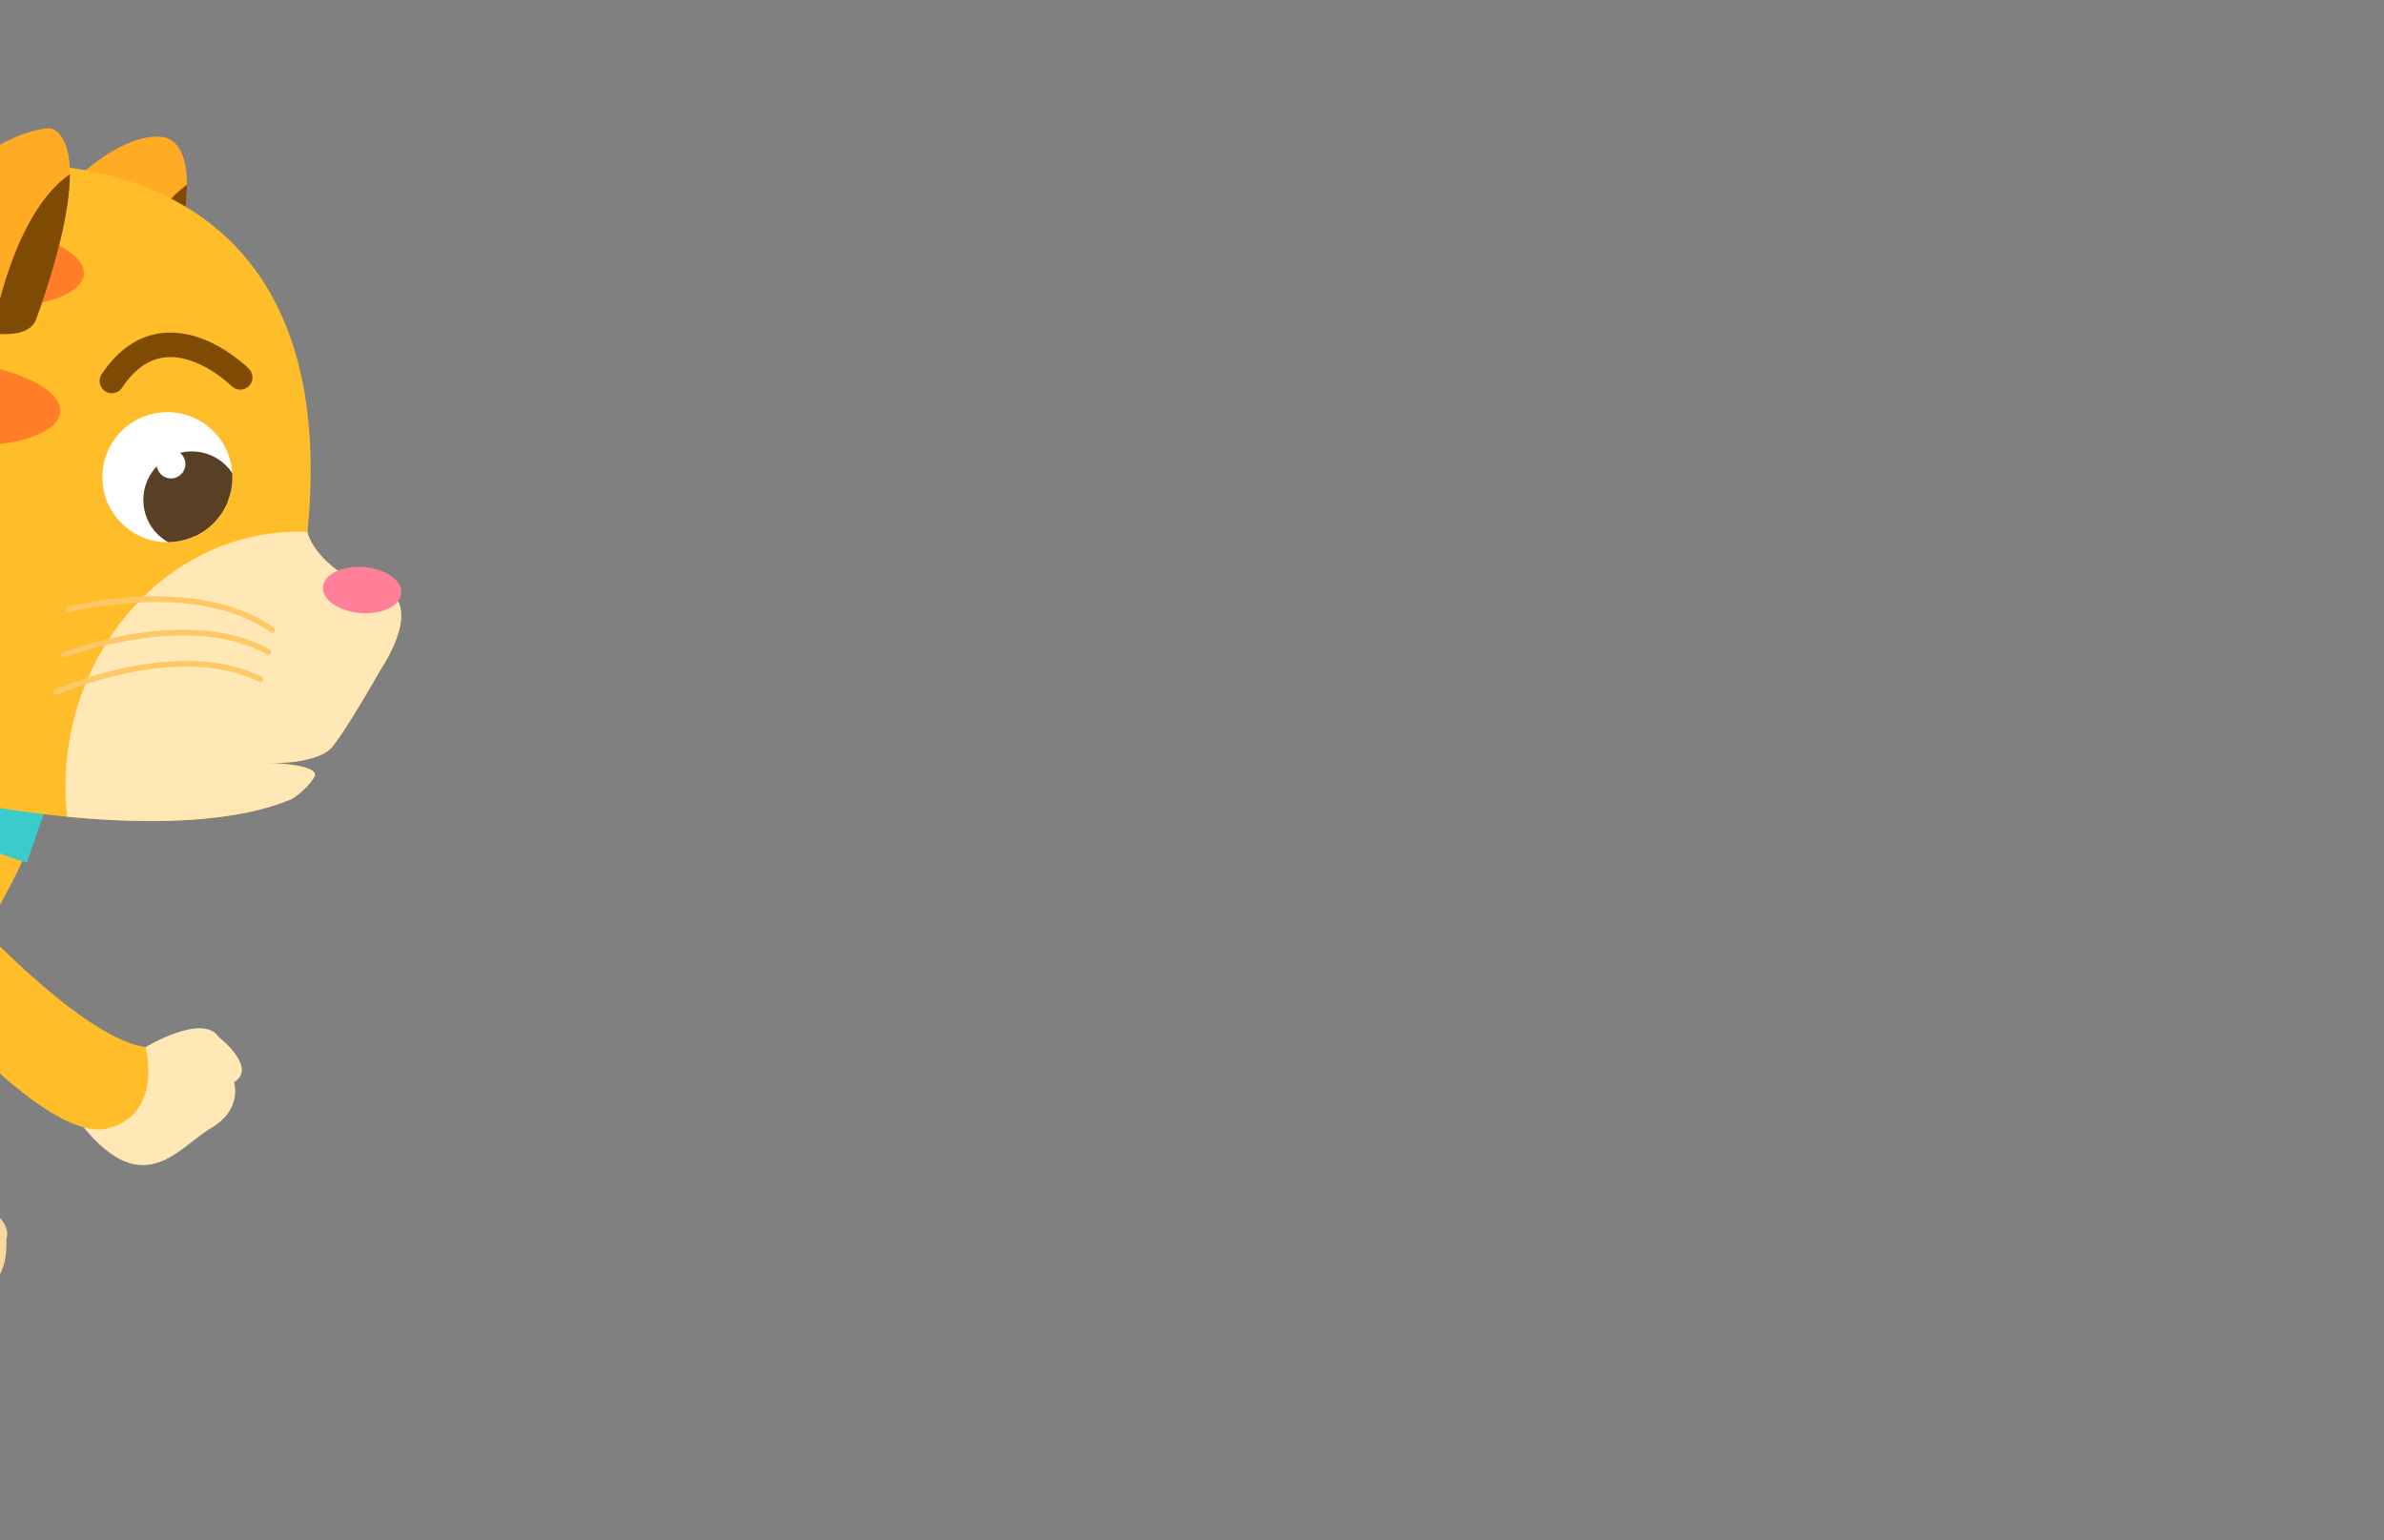 <svg id="Layer_1" data-name="Layer 1" xmlns="http://www.w3.org/2000/svg" xmlns:xlink="http://www.w3.org/1999/xlink" viewBox="0 0 260 168"><rect x="0" y="0" width="260" height="168" fill="#808080" stroke="none"/><defs><style>.cls-1{fill:#ffbd29;}.cls-2{fill:#ffab24;}.cls-3{fill:#fff;}.cls-4{fill:#f9d89d;}.cls-5{clip-path:url(#clip-path);}.cls-6{fill:#ffe7b6;}.cls-7{fill:#3acccc;}.cls-8{clip-path:url(#clip-path-2);}.cls-9{fill:#7f4a03;}.cls-10{clip-path:url(#clip-path-3);}.cls-11{fill:#ff8098;}.cls-12{fill:#ff7e27;}.cls-13{clip-path:url(#clip-path-4);}.cls-14{clip-path:url(#clip-path-5);}.cls-15{fill:#594025;}.cls-16,.cls-17{fill:none;stroke-linecap:round;}.cls-16{stroke:#7f4a03;stroke-miterlimit:10;stroke-width:2.67px;}.cls-17{stroke:#ffc866;stroke-linejoin:round;stroke-width:0.62px;}</style><clipPath id="clip-path"><path class="cls-1" d="M-15.64,80.43s-2.4-.57-6.69-1.83c-2.25-1.38-12.59-7.57-12-4.4-2.8-1.41-5.51-2.46-5.81-1.42C-54,68-69.13,66.07-76.45,79.37-84,93.07-80.3,112-51.33,115s41.86-.26,48.87-12.1C7,87,8.54,81.84-15.64,80.43Z"/></clipPath><clipPath id="clip-path-2"><path class="cls-2" d="M16.77,35.8s6.81-17.74,1.75-20.6a1,1,0,0,0-.21-.1c-.89-.34-6.86-1.78-18,13.58a1.33,1.33,0,0,0-.22,1c.36,1.49,1.9,5.45,8.36,7.06C8.48,36.78,15.89,39.15,16.77,35.8Z"/></clipPath><clipPath id="clip-path-3"><path class="cls-1" d="M31.8,87.15C20.8,91.81,1,88.28-.77,88a1,1,0,0,0-.25,0,52.56,52.56,0,0,1-22.37-5.45c-14-6.73-18.46-16.14-19.74-20a1.28,1.28,0,0,1,1.25-1.68c9.24.17,10.53-3.66,10.68-4.3a.77.77,0,0,0,0-.15c3.43-39,30-38.34,30-38.34s39.06-4.84,34.75,39.77a1.2,1.2,0,0,0,.07.53c.36,1,2.12,4.57,9,6.53a1.25,1.25,0,0,1,.76.59c.49.88,1,3.13-2,7.74,0,0-3.7,6.57-5.24,8.32,0,0-1.31,1.76-6.91,1.65,0,0,5.82.11,5.05,1.54A8,8,0,0,1,31.8,87.15Z"/></clipPath><clipPath id="clip-path-4"><path class="cls-2" d="M4,34.64s6.58-17.15,2-20.45A1.26,1.26,0,0,0,5.15,14c-1.89.17-9.36,1.75-19.6,15.68a1.28,1.28,0,0,0,.27,1.79,28.62,28.62,0,0,0,9.86,4.16S3.09,38,4,34.64Z"/></clipPath><clipPath id="clip-path-5"><circle class="cls-3" cx="18.25" cy="52.04" r="7.09" transform="translate(-34.91 37.39) rotate(-55.27)"/></clipPath></defs><path class="cls-4" d="M-5.37,129.78s7,2.26,6.07,5.38c0,0,.27,5.42-2.66,4.48,0,0-1.59,2.66-5.42,1.33s-10.77-.35-9-10.64C-16.34,130.33-14.15,124-5.37,129.78Z"/><path class="cls-1" d="M-15.64,80.43s-2.4-.57-6.69-1.83c-2.25-1.38-12.59-7.57-12-4.4-2.8-1.41-5.51-2.46-5.81-1.42C-54,68-69.13,66.07-76.45,79.37-84,93.07-80.3,112-51.33,115s41.86-.26,48.87-12.1C7,87,8.54,81.84-15.64,80.43Z"/><g class="cls-5"><path class="cls-6" d="M1.83,103.33s.7-6.75-10.17-1.93-12.82,9.79-30.9,7.14-27.51-7.28-30.75-5-7.3,5.51,3.89,13.22,53.55,8.35,53.55,8.35S1.82,121.27,2,120.46,1.83,103.33,1.83,103.33Z"/></g><path class="cls-7" d="M-22.07,77.67s11.35,12.38,25,16.42l3-8.73S-23.73,64.77-22.07,77.67Z"/><path class="cls-2" d="M16.77,35.8s6.81-17.74,1.75-20.6a1,1,0,0,0-.21-.1c-.89-.34-6.86-1.78-18,13.58a1.33,1.33,0,0,0-.22,1c.36,1.49,1.9,5.45,8.36,7.06C8.48,36.78,15.89,39.15,16.77,35.8Z"/><g class="cls-8"><path class="cls-9" d="M24,18.88S15.84,18,11.78,38c0,0,9.68,5.74,10.78,2.87s4.68-18.52,4.68-18.52Z"/></g><path class="cls-1" d="M31.8,87.15C20.8,91.81,1,88.28-.77,88a1,1,0,0,0-.25,0,52.56,52.56,0,0,1-22.37-5.45c-14-6.73-18.46-16.14-19.74-20a1.28,1.28,0,0,1,1.25-1.68c9.24.17,10.53-3.66,10.68-4.3a.77.77,0,0,0,0-.15c3.43-39,30-38.34,30-38.34s39.06-4.84,34.75,39.77a1.2,1.2,0,0,0,.07.53c.36,1,2.12,4.57,9,6.53a1.25,1.25,0,0,1,.76.59c.49.88,1,3.13-2,7.74,0,0-3.7,6.57-5.24,8.32,0,0-1.31,1.76-6.91,1.65,0,0,5.82.11,5.05,1.54A8,8,0,0,1,31.8,87.15Z"/><g class="cls-10"><ellipse class="cls-6" cx="32.1" cy="85.42" rx="27.44" ry="24.94" transform="translate(-55.61 110.6) rotate(-85.42)"/></g><ellipse class="cls-11" cx="39.5" cy="64.35" rx="2.51" ry="4.29" transform="translate(-27.8 98.59) rotate(-85.42)"/><ellipse class="cls-12" cx="-5.68" cy="43.96" rx="4.6" ry="12.28" transform="translate(-49.04 34.79) rotate(-85.42)"/><ellipse class="cls-12" cx="-3.85" cy="28.88" rx="4.6" ry="12.9" transform="matrix(0.08, -1, 1, 0.08, -32.33, 22.73)"/><path class="cls-2" d="M4,34.64s6.58-17.15,2-20.45A1.26,1.26,0,0,0,5.15,14c-1.89.17-9.36,1.75-19.6,15.68a1.28,1.28,0,0,0,.27,1.79,28.62,28.62,0,0,0,9.86,4.16S3.09,38,4,34.64Z"/><g class="cls-13"><path class="cls-9" d="M11.2,17.73S3,16.88-1,36.86c0,0,9.68,5.73,10.78,2.86S14.44,21.2,14.44,21.2Z"/></g><circle class="cls-3" cx="18.25" cy="52.04" r="7.09" transform="translate(-34.91 37.39) rotate(-55.27)"/><g class="cls-14"><circle class="cls-15" cx="20.92" cy="54.52" r="5.29"/><circle class="cls-15" cx="20.92" cy="54.52" r="3.9"/><circle class="cls-3" cx="18.65" cy="50.61" r="1.57"/></g><path class="cls-16" d="M26.2,41.16s-8.23-8.25-14,.39"/><path class="cls-17" d="M7.47,66.48s14-3.67,22.22,2.24"/><path class="cls-17" d="M6.92,71.43s13.53-5.26,22.34-.33"/><path class="cls-17" d="M6.09,75.5s13.26-5.91,22.3-1.41"/><path class="cls-6" d="M15.86,114.22s6.24-3.8,8-1.11c0,0,4.29,3.32,1.66,4.93,0,0,1,2.94-2.51,5s-7.27,8-13.91-.11C9.14,122.91,5.76,117.13,15.86,114.22Z"/><path class="cls-1" d="M-6.69,96.2s14.66,16.89,22.55,18c0,0,2,7.3-4.11,8.86s-18.7-12.35-23.6-19S-11.55,92.51-6.69,96.2Z"/></svg>